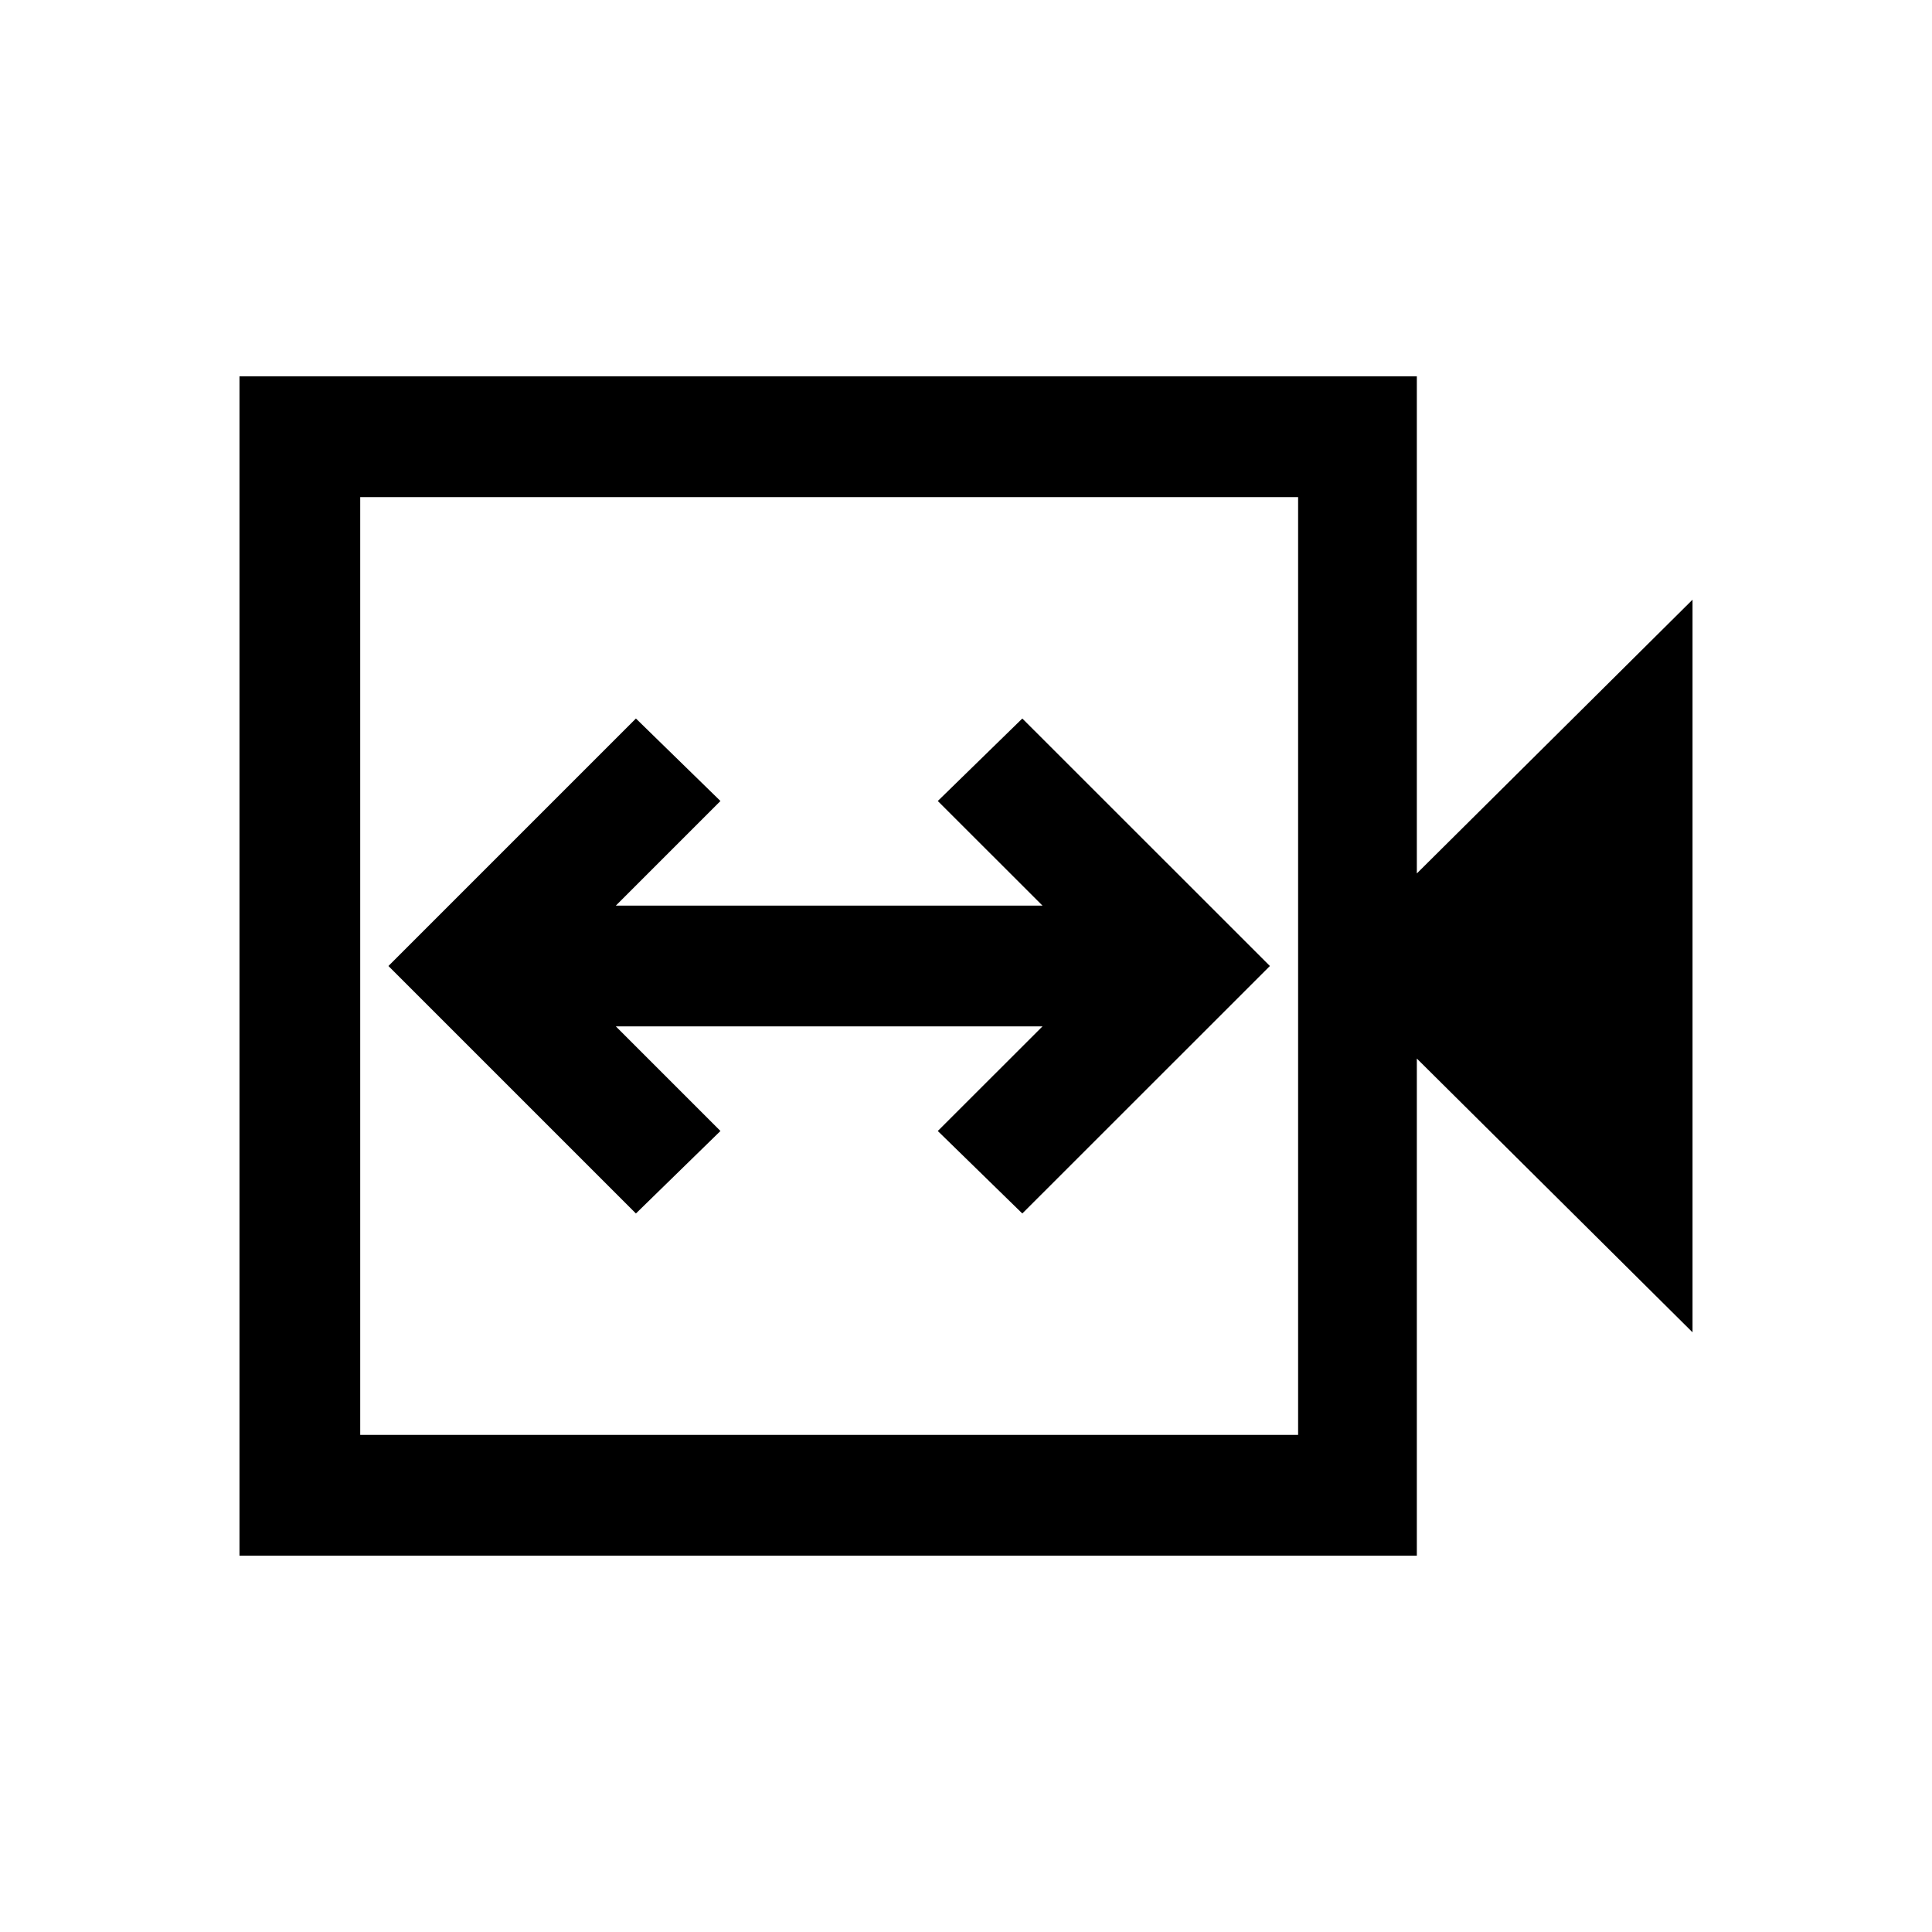 <svg xmlns="http://www.w3.org/2000/svg" height="20" width="20"><path d="m6.583 12.562.875-.854-1.083-1.083h4.417l-1.084 1.083.875.854L13.146 10l-2.563-2.562-.875.854 1.084 1.083H6.375l1.083-1.083-.875-.854L4.021 10Zm-4.104 3.542V3.896h12.188v5.146l2.854-2.834v7.584l-2.854-2.834v5.146Zm1.25-1.25h9.709V5.146H3.729Zm0 0V5.146v9.708Z"/></svg>